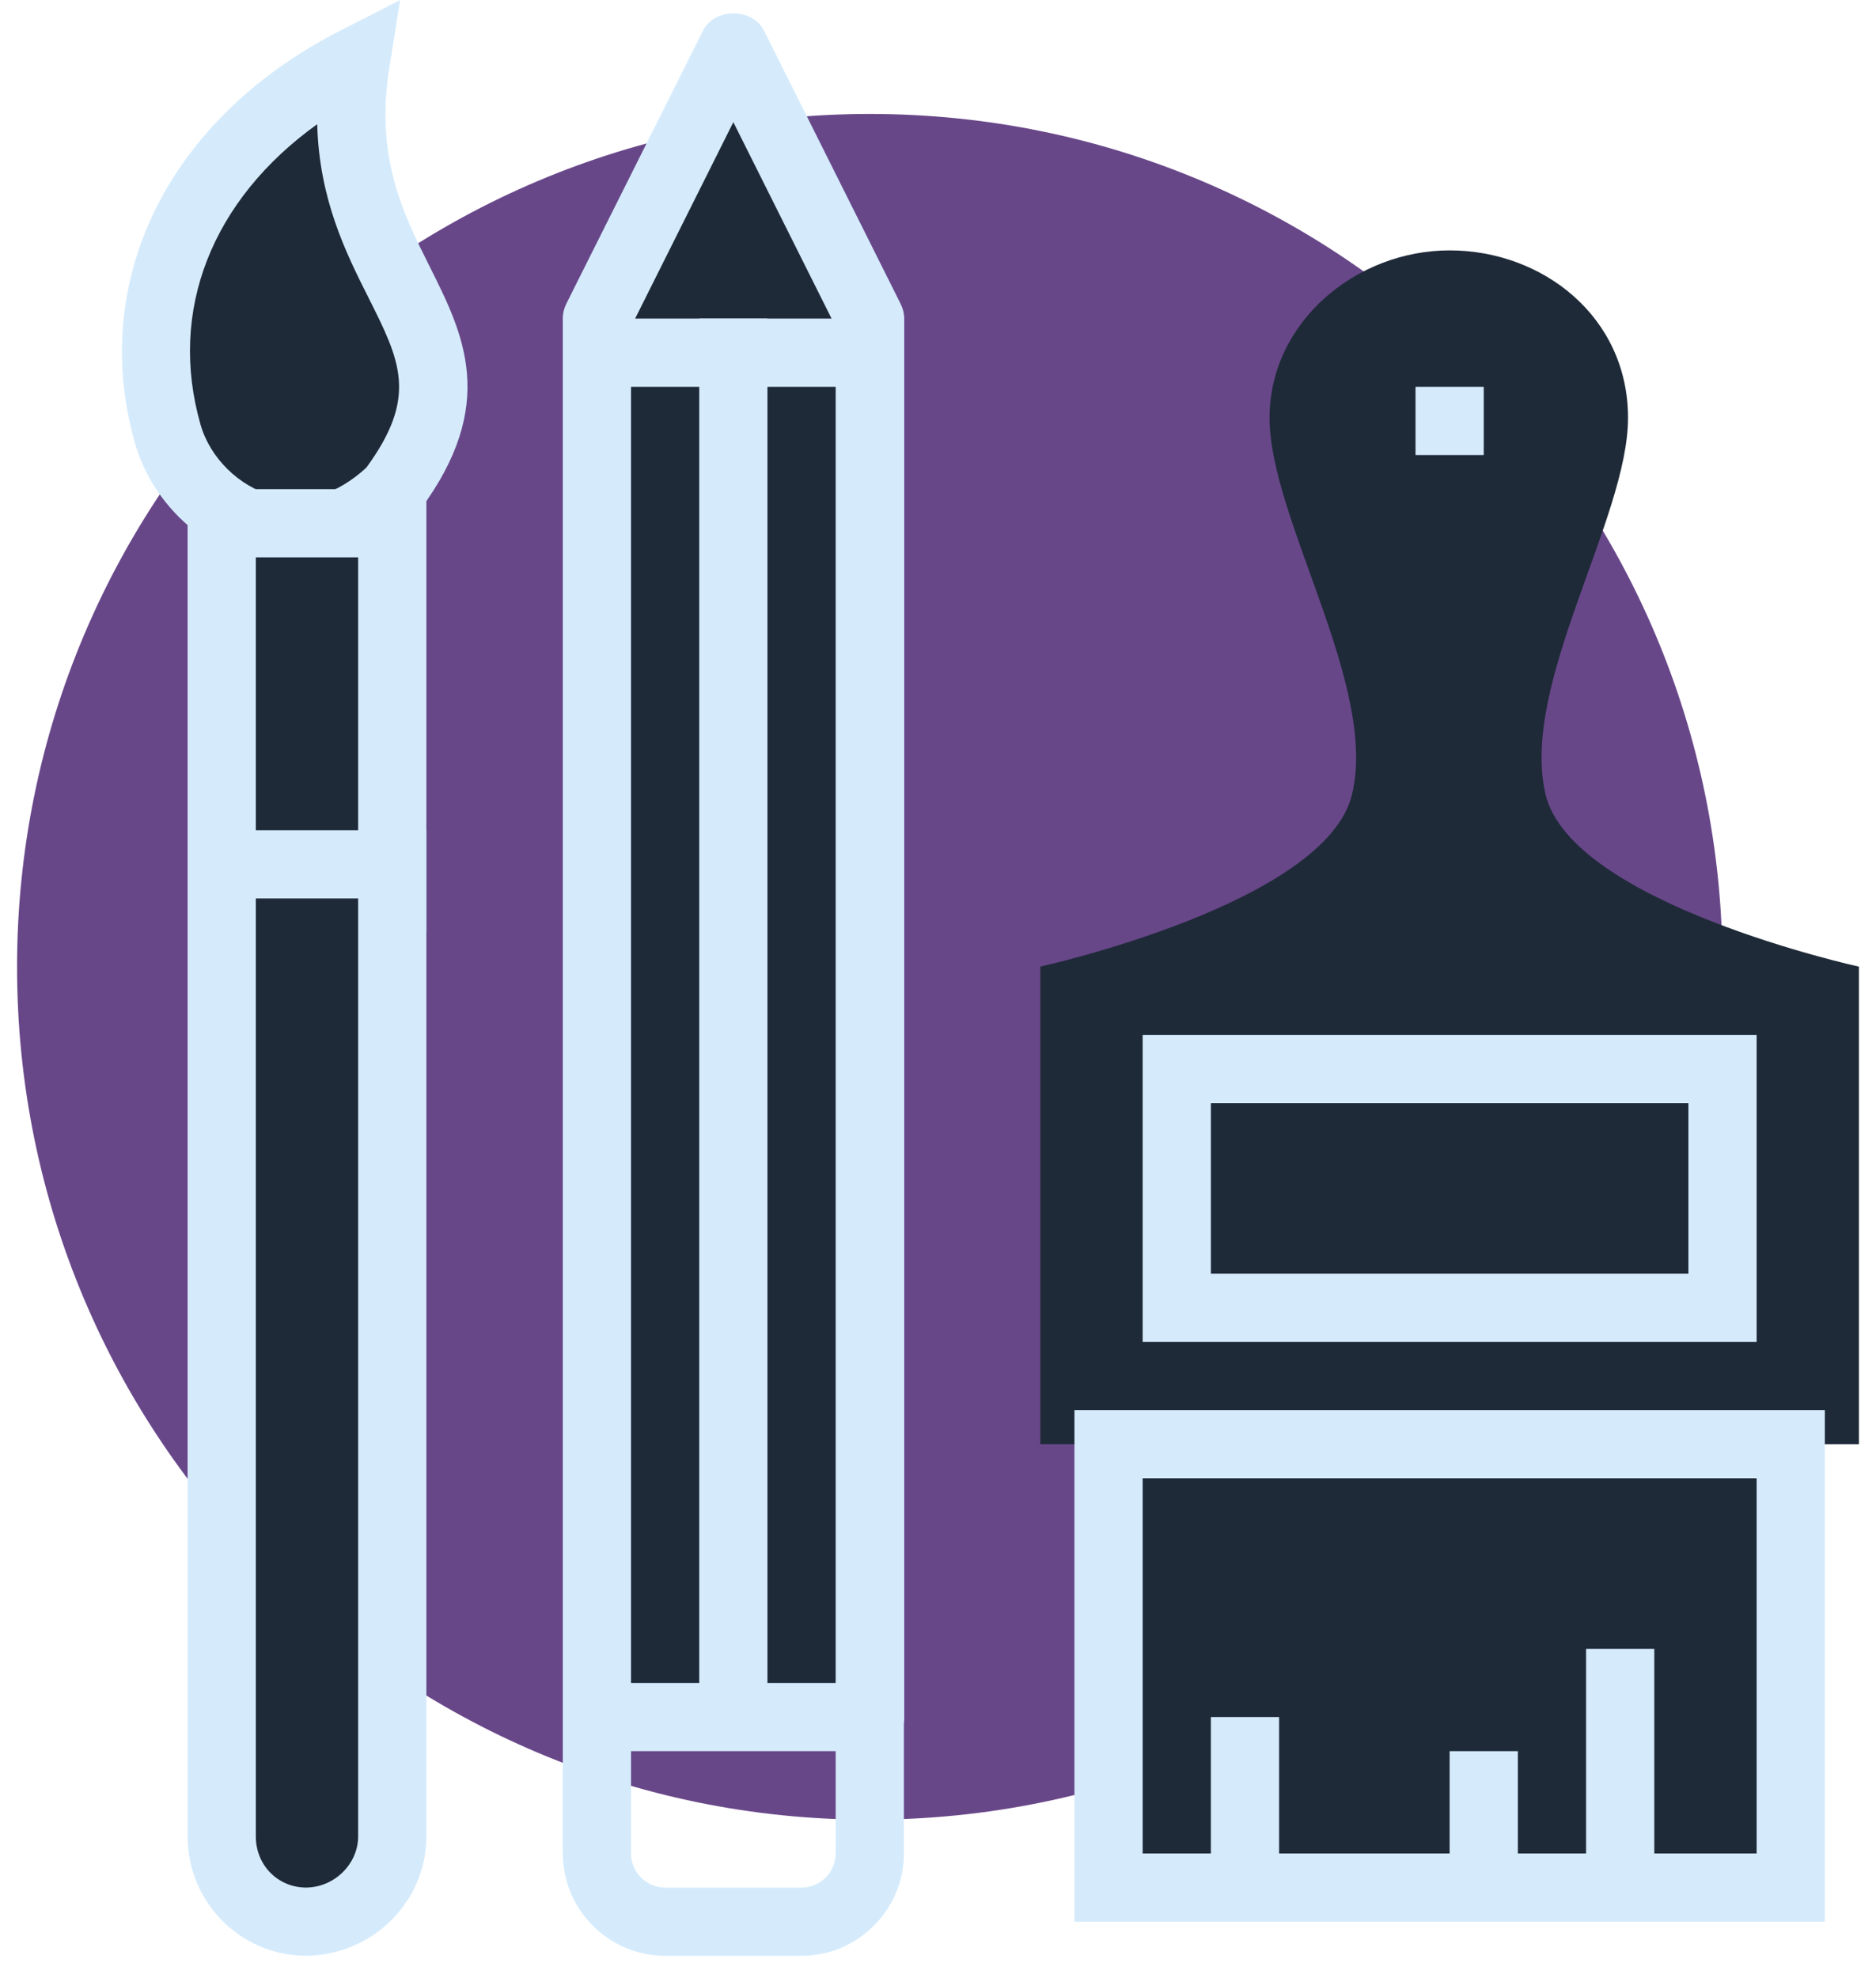 <svg width="55" height="58" viewBox="0 0 55 58" fill="none" xmlns="http://www.w3.org/2000/svg">
<g clip-path="url(#clip0_16_107)">
<path d="M50.5 28.351C50.5 42.161 39.31 53.351 25.5 53.351C11.69 53.351 0.5 42.161 0.5 28.351C0.5 14.541 11.69 3.341 25.5 3.341C39.31 3.341 50.5 14.531 50.5 28.341V28.351Z" fill="#684789"/>
<path d="M21.5 1.341L17.5 9.341H25.5L21.5 1.341Z" fill="#1F2A39"/>
<path d="M25.5 9.341H17.5V50.341H25.5V9.341Z" fill="#1F2A39"/>
<path d="M25.5 51.341H17.5C16.95 51.341 16.5 50.891 16.5 50.341V9.341C16.5 9.181 16.54 9.031 16.61 8.891L20.61 0.901C20.95 0.221 22.06 0.221 22.4 0.901L26.4 8.901C26.47 9.041 26.51 9.191 26.51 9.351V50.341C26.51 50.891 26.06 51.341 25.51 51.341H25.5ZM18.5 49.341H24.5V9.581L21.5 3.581L18.5 9.581V49.341Z" fill="#D5EBFC"/>
<path d="M22.5 9.341H20.5V50.341H22.5V9.341Z" fill="#D5EBFC"/>
<path d="M23.5 57.341H19.5C17.85 57.341 16.5 55.991 16.5 54.341V50.341H18.5V54.341C18.5 54.891 18.95 55.341 19.5 55.341H23.5C24.05 55.341 24.5 54.891 24.5 54.341V50.341H26.5V54.341C26.5 55.991 25.15 57.341 23.5 57.341Z" fill="#D5EBFC"/>
<path d="M25.5 9.341H17.5V11.341H25.5V9.341Z" fill="#D5EBFC"/>
<path d="M11.49 14.371C15.09 9.521 9.38 8.301 10.43 1.791C5.53 4.301 3.77 8.671 4.92 12.721C5.59 15.081 8.78 16.961 11.49 14.371Z" fill="#1F2A39"/>
<path d="M8.67 16.621C8.27 16.621 7.87 16.571 7.47 16.461C5.81 16.011 4.43 14.651 3.96 13.001C2.59 8.211 4.95 3.461 9.97 0.901L11.73 0.001L11.42 1.951C10.99 4.611 11.81 6.241 12.6 7.821C13.59 9.801 14.62 11.851 12.3 14.971L12.19 15.101C11.14 16.101 9.92 16.621 8.68 16.621H8.67ZM9.3 3.641C6.22 5.851 4.92 9.101 5.88 12.451C6.16 13.431 7.01 14.261 7.99 14.531C8.93 14.791 9.88 14.501 10.74 13.711C12.26 11.631 11.74 10.591 10.8 8.721C10.14 7.411 9.36 5.841 9.3 3.651V3.641Z" fill="#D5EBFC"/>
<path d="M11.5 15.341H6.5V26.341H11.5V15.341Z" fill="#1F2A39"/>
<path d="M12.5 27.341H5.5V14.341H12.5V27.341ZM7.5 25.341H10.5V16.341H7.5V25.341Z" fill="#D5EBFC"/>
<path d="M8.94 56.341H8.97C7.59 56.341 6.5 55.221 6.5 53.841V25.341H11.5V53.841C11.5 55.221 10.32 56.341 8.94 56.341Z" fill="#1F2A39"/>
<path d="M8.97 57.341C8.97 57.341 8.95 57.341 8.94 57.341C7.04 57.321 5.5 55.761 5.5 53.841V24.341H12.5V53.841C12.5 55.761 10.92 57.321 8.97 57.341ZM7.5 26.341V53.841C7.5 54.681 8.14 55.331 8.96 55.341C9.8 55.341 10.5 54.651 10.5 53.841V26.341H7.5Z" fill="#D5EBFC"/>
<path d="M30.5 28.341V42.341H54.5V28.341C54.5 28.341 46.06 26.491 45.31 23.281C44.56 20.071 47.73 15.211 47.73 12.251C47.73 9.291 45.23 7.341 42.5 7.341C39.76 7.341 37.22 9.441 37.22 12.251C37.22 15.211 40.4 20.081 39.64 23.281C38.89 26.491 30.49 28.341 30.49 28.341H30.5Z" fill="#1F2A39"/>
<path d="M52.5 42.341H32.5V55.341H52.5V42.341Z" fill="#1F2A39"/>
<path d="M53.5 56.341H31.5V41.341H53.5V56.341ZM33.5 54.341H51.5V43.341H33.5V54.341Z" fill="#D5EBFC"/>
<path d="M50.5 31.341H34.5V38.341H50.5V31.341Z" fill="#1F2A39"/>
<path d="M51.5 39.341H33.5V30.341H51.5V39.341ZM35.5 37.341H49.5V32.341H35.5V37.341Z" fill="#D5EBFC"/>
<path d="M37.5 50.341H35.5V55.341H37.5V50.341Z" fill="#D5EBFC"/>
<path d="M48.5 48.341H46.5V55.341H48.5V48.341Z" fill="#D5EBFC"/>
<path d="M44.5 51.341H42.5V55.341H44.5V51.341Z" fill="#D5EBFC"/>
<path d="M43.5 11.341H41.5V13.341H43.5V11.341Z" fill="#D5EBFC"/>
</g>
<defs>
<clipPath id="clip0_16_107">
<rect width="54" height="57.34" fill="white" transform="translate(0.5 0.001)"/>
</clipPath>
</defs>
</svg>
